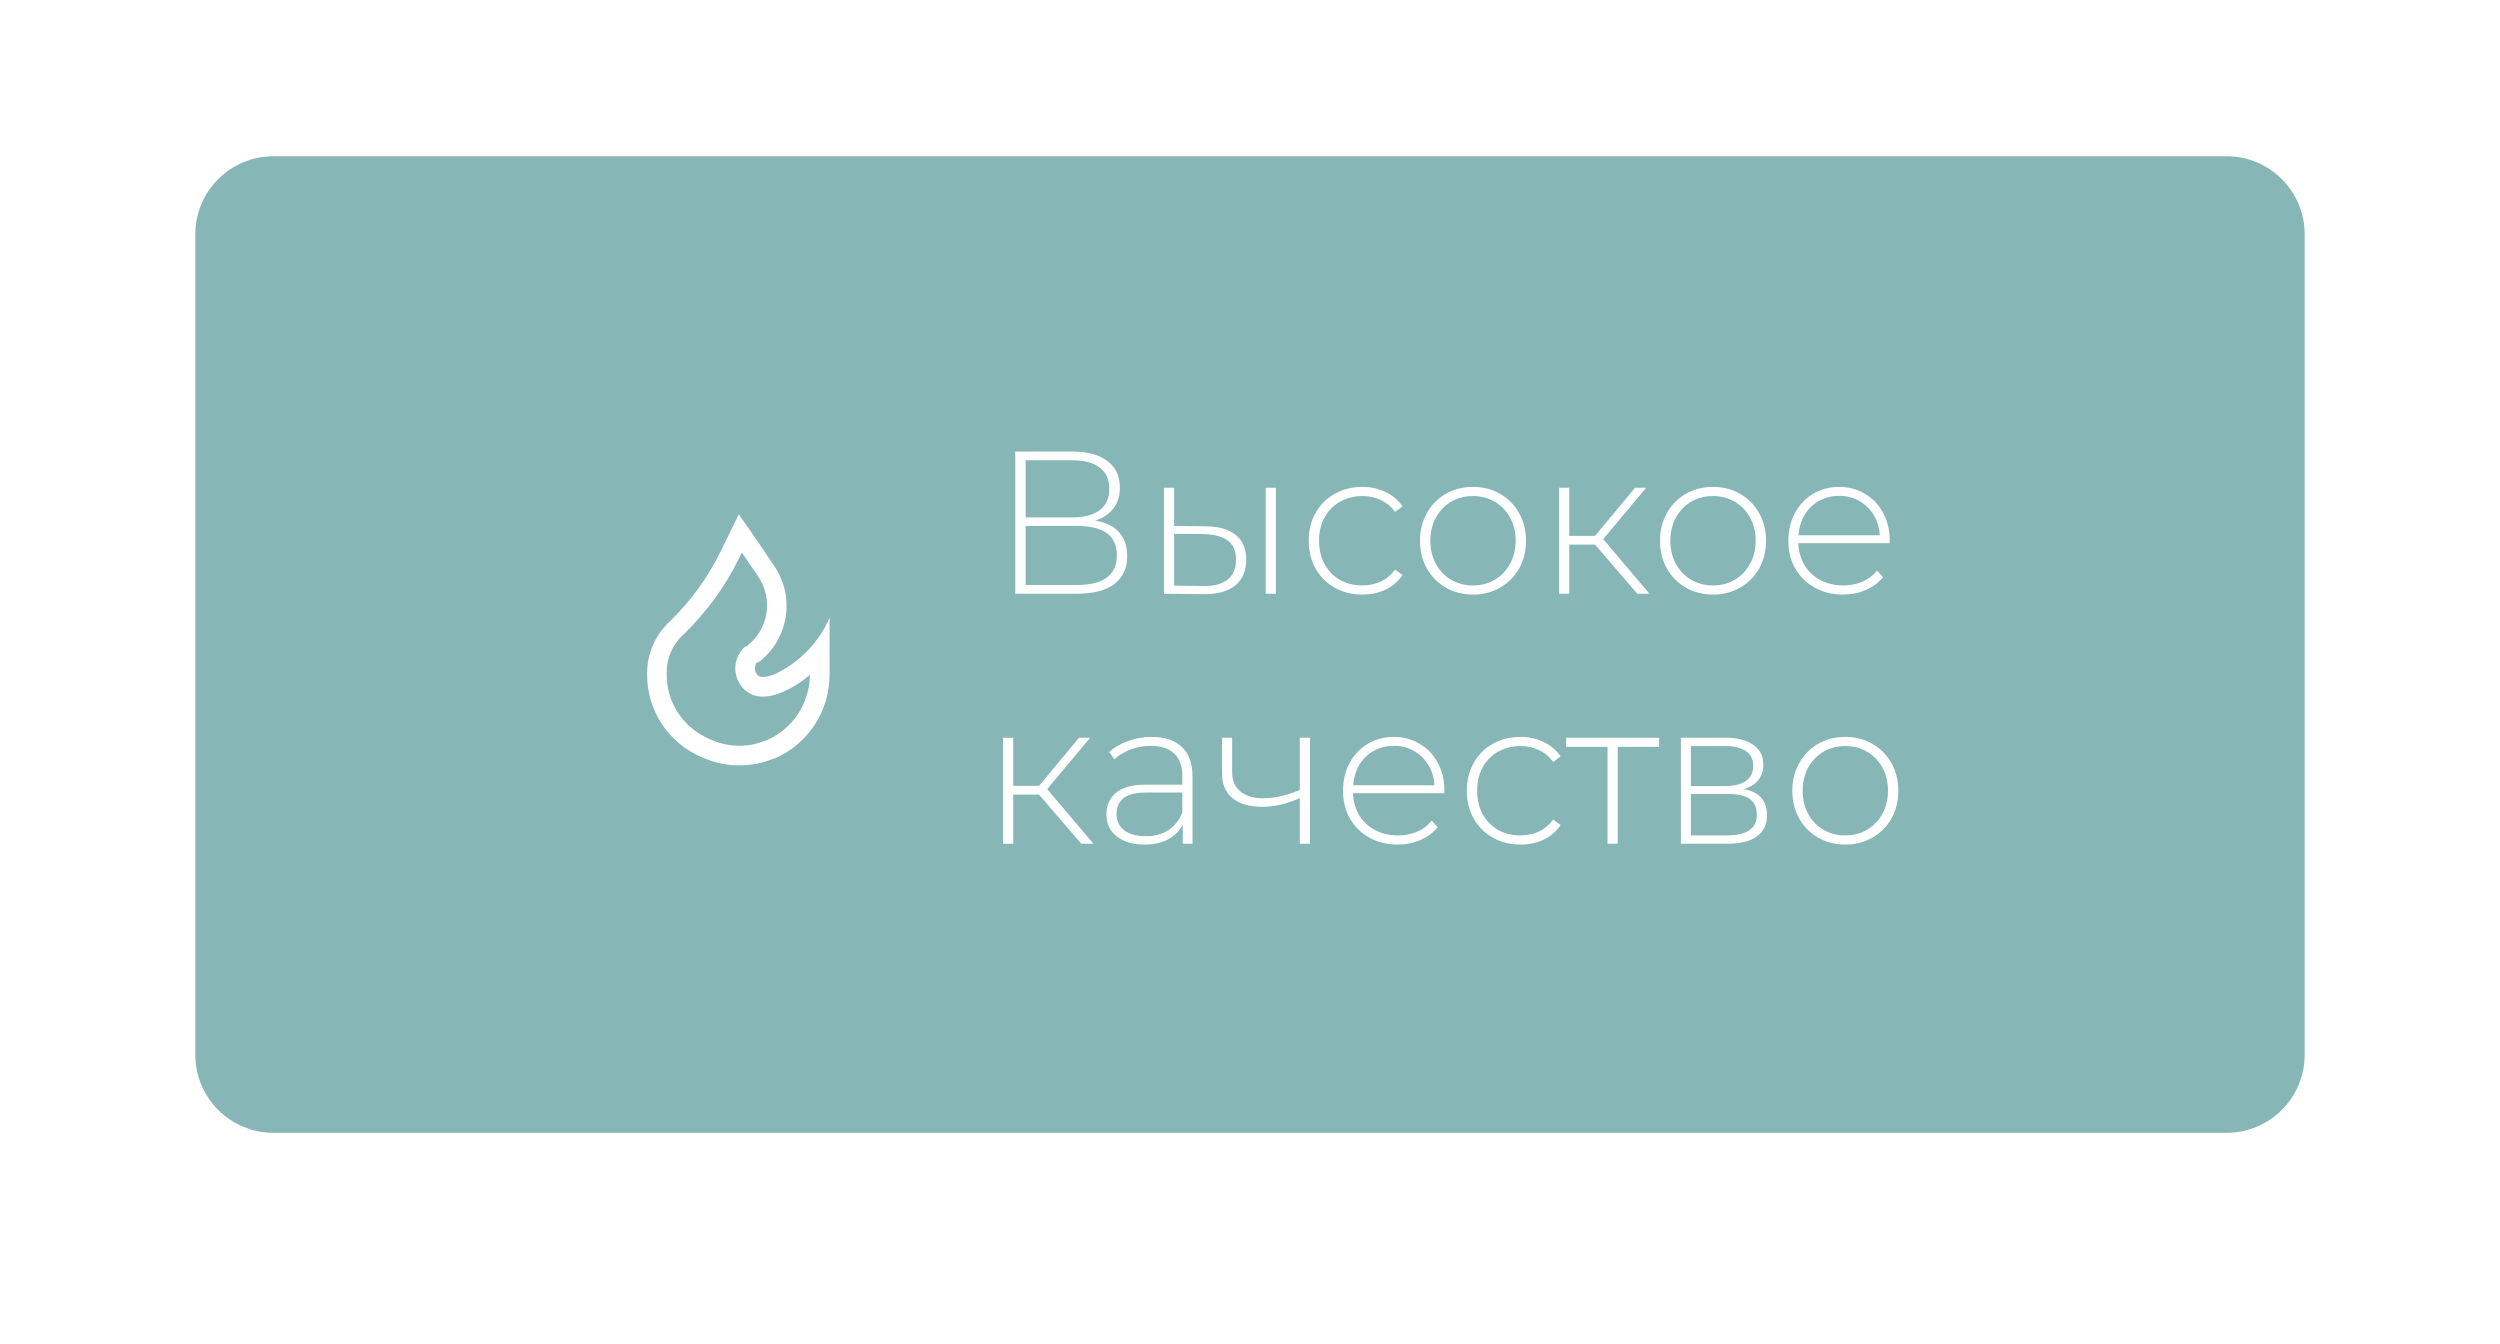 <svg width="320" height="172" viewBox="0 0 320 172" fill="none" xmlns="http://www.w3.org/2000/svg">
<g filter="url(#filter0_dd_27_627)">
<path d="M25 30C25 24.477 29.477 20 35 20H285C290.523 20 295 24.477 295 30V135C295 140.523 290.523 145 285 145H35C29.477 145 25 140.523 25 135V30Z" fill="#87B6B7"/>
<path fill-rule="evenodd" clip-rule="evenodd" d="M98.767 86.433H98.867C102.142 84.988 104.753 82.365 106.184 79.083V86.35C106.197 91.008 103.439 95.227 99.167 97.083H99.05C97.638 97.681 96.117 97.982 94.584 97.967C93.101 97.971 91.633 97.676 90.267 97.1L89.834 96.917C85.571 95.133 82.807 90.954 82.834 86.333V86.033C82.866 83.667 83.83 81.409 85.517 79.75L85.817 79.467C88.469 76.869 90.656 73.837 92.284 70.5L94.567 65.833C94.567 65.833 96.934 69.167 99.134 72.5C101.817 76.481 100.924 81.864 97.1 84.767H97.017H96.9C96.503 85.266 96.546 85.985 97 86.433C97.19 86.594 97.436 86.672 97.684 86.65C98.054 86.635 98.419 86.561 98.767 86.433ZM98.034 94.767H98.15V94.75C101.483 93.29 103.644 90.005 103.667 86.367C102.543 87.356 101.258 88.145 99.867 88.7L99.65 88.783C99.023 89.028 98.357 89.157 97.684 89.167C96.771 89.199 95.886 88.856 95.234 88.217C93.872 86.871 93.743 84.716 94.934 83.217C95.079 83.035 95.247 82.873 95.434 82.733H95.55C98.361 80.637 99.022 76.699 97.05 73.8L97.05 73.8C96.334 72.733 95.617 71.667 94.95 70.717L94.534 71.583C92.77 75.139 90.414 78.368 87.567 81.133L87.267 81.417C86.056 82.611 85.362 84.233 85.334 85.933V86.25C85.288 89.882 87.451 93.178 90.8 94.583L91.234 94.767C93.406 95.689 95.861 95.689 98.034 94.767Z" fill="white"/>
<path d="M140.198 66.64C141.55 66.865 142.564 67.359 143.24 68.122C143.933 68.885 144.28 69.899 144.28 71.164C144.28 72.724 143.734 73.92 142.642 74.752C141.55 75.584 139.929 76 137.78 76H129.954V57.8H137.286C139.192 57.8 140.674 58.199 141.732 58.996C142.806 59.793 143.344 60.937 143.344 62.428C143.344 63.485 143.066 64.369 142.512 65.08C141.957 65.791 141.186 66.311 140.198 66.64ZM131.28 66.224H137.26C138.785 66.224 139.955 65.912 140.77 65.288C141.584 64.664 141.992 63.763 141.992 62.584C141.992 61.388 141.584 60.478 140.77 59.854C139.955 59.23 138.785 58.918 137.26 58.918H131.28V66.224ZM137.806 74.882C141.238 74.882 142.954 73.617 142.954 71.086C142.954 69.786 142.52 68.833 141.654 68.226C140.787 67.619 139.504 67.316 137.806 67.316H131.28V74.882H137.806ZM154.342 67.368C156.023 67.385 157.306 67.758 158.19 68.486C159.074 69.197 159.516 70.245 159.516 71.632C159.516 73.071 159.048 74.171 158.112 74.934C157.176 75.697 155.824 76.069 154.056 76.052L148.986 76V62.428H150.286V67.316L154.342 67.368ZM162.012 62.428H163.312V76H162.012V62.428ZM154.004 75.012C155.39 75.029 156.439 74.752 157.15 74.18C157.86 73.608 158.216 72.759 158.216 71.632C158.216 70.54 157.869 69.734 157.176 69.214C156.482 68.677 155.425 68.391 154.004 68.356L150.286 68.33V74.96L154.004 75.012ZM174.378 76.104C173.061 76.104 171.882 75.809 170.842 75.22C169.802 74.631 168.987 73.816 168.398 72.776C167.809 71.719 167.514 70.531 167.514 69.214C167.514 67.879 167.809 66.692 168.398 65.652C168.987 64.595 169.802 63.78 170.842 63.208C171.882 62.619 173.061 62.324 174.378 62.324C175.47 62.324 176.458 62.541 177.342 62.974C178.243 63.39 178.971 64.005 179.526 64.82L178.564 65.522C178.079 64.846 177.472 64.343 176.744 64.014C176.033 63.667 175.245 63.494 174.378 63.494C173.321 63.494 172.367 63.737 171.518 64.222C170.686 64.69 170.027 65.357 169.542 66.224C169.074 67.091 168.84 68.087 168.84 69.214C168.84 70.341 169.074 71.337 169.542 72.204C170.027 73.071 170.686 73.747 171.518 74.232C172.367 74.7 173.321 74.934 174.378 74.934C175.245 74.934 176.033 74.769 176.744 74.44C177.472 74.093 178.079 73.582 178.564 72.906L179.526 73.608C178.971 74.423 178.243 75.047 177.342 75.48C176.458 75.896 175.47 76.104 174.378 76.104ZM188.544 76.104C187.261 76.104 186.1 75.809 185.06 75.22C184.037 74.631 183.231 73.816 182.642 72.776C182.053 71.719 181.758 70.531 181.758 69.214C181.758 67.897 182.053 66.718 182.642 65.678C183.231 64.621 184.037 63.797 185.06 63.208C186.1 62.619 187.261 62.324 188.544 62.324C189.827 62.324 190.979 62.619 192.002 63.208C193.042 63.797 193.857 64.621 194.446 65.678C195.035 66.718 195.33 67.897 195.33 69.214C195.33 70.531 195.035 71.719 194.446 72.776C193.857 73.816 193.042 74.631 192.002 75.22C190.979 75.809 189.827 76.104 188.544 76.104ZM188.544 74.934C189.584 74.934 190.511 74.691 191.326 74.206C192.158 73.721 192.808 73.045 193.276 72.178C193.761 71.311 194.004 70.323 194.004 69.214C194.004 68.105 193.761 67.117 193.276 66.25C192.808 65.383 192.158 64.707 191.326 64.222C190.511 63.737 189.584 63.494 188.544 63.494C187.504 63.494 186.568 63.737 185.736 64.222C184.921 64.707 184.271 65.383 183.786 66.25C183.318 67.117 183.084 68.105 183.084 69.214C183.084 70.323 183.318 71.311 183.786 72.178C184.271 73.045 184.921 73.721 185.736 74.206C186.568 74.691 187.504 74.934 188.544 74.934ZM204.166 69.708H200.864V76H199.564V62.428H200.864V68.59H204.166L209.288 62.428H210.718L205.206 69.006L211.134 76H209.574L204.166 69.708ZM219.267 76.104C217.984 76.104 216.823 75.809 215.783 75.22C214.76 74.631 213.954 73.816 213.365 72.776C212.775 71.719 212.481 70.531 212.481 69.214C212.481 67.897 212.775 66.718 213.365 65.678C213.954 64.621 214.76 63.797 215.783 63.208C216.823 62.619 217.984 62.324 219.267 62.324C220.549 62.324 221.702 62.619 222.725 63.208C223.765 63.797 224.579 64.621 225.169 65.678C225.758 66.718 226.053 67.897 226.053 69.214C226.053 70.531 225.758 71.719 225.169 72.776C224.579 73.816 223.765 74.631 222.725 75.22C221.702 75.809 220.549 76.104 219.267 76.104ZM219.267 74.934C220.307 74.934 221.234 74.691 222.049 74.206C222.881 73.721 223.531 73.045 223.999 72.178C224.484 71.311 224.727 70.323 224.727 69.214C224.727 68.105 224.484 67.117 223.999 66.25C223.531 65.383 222.881 64.707 222.049 64.222C221.234 63.737 220.307 63.494 219.267 63.494C218.227 63.494 217.291 63.737 216.459 64.222C215.644 64.707 214.994 65.383 214.509 66.25C214.041 67.117 213.807 68.105 213.807 69.214C213.807 70.323 214.041 71.311 214.509 72.178C214.994 73.045 215.644 73.721 216.459 74.206C217.291 74.691 218.227 74.934 219.267 74.934ZM241.857 69.526H230.183C230.217 70.583 230.486 71.528 230.989 72.36C231.491 73.175 232.167 73.807 233.017 74.258C233.883 74.709 234.854 74.934 235.929 74.934C236.813 74.934 237.627 74.778 238.373 74.466C239.135 74.137 239.768 73.66 240.271 73.036L241.025 73.894C240.435 74.605 239.69 75.151 238.789 75.532C237.905 75.913 236.943 76.104 235.903 76.104C234.551 76.104 233.346 75.809 232.289 75.22C231.231 74.631 230.399 73.816 229.793 72.776C229.203 71.736 228.909 70.549 228.909 69.214C228.909 67.897 229.186 66.718 229.741 65.678C230.313 64.621 231.093 63.797 232.081 63.208C233.069 62.619 234.178 62.324 235.409 62.324C236.639 62.324 237.74 62.619 238.711 63.208C239.699 63.78 240.47 64.586 241.025 65.626C241.597 66.666 241.883 67.845 241.883 69.162L241.857 69.526ZM235.409 63.468C234.455 63.468 233.597 63.685 232.835 64.118C232.072 64.534 231.457 65.132 230.989 65.912C230.538 66.675 230.278 67.541 230.209 68.512H240.609C240.557 67.541 240.297 66.675 239.829 65.912C239.361 65.149 238.745 64.551 237.983 64.118C237.22 63.685 236.362 63.468 235.409 63.468ZM132.996 101.708H129.694V108H128.394V94.428H129.694V100.59H132.996L138.118 94.428H139.548L134.036 101.006L139.964 108H138.404L132.996 101.708ZM147.415 94.324C149.097 94.324 150.388 94.757 151.289 95.624C152.191 96.473 152.641 97.73 152.641 99.394V108H151.393V105.582C150.96 106.379 150.327 107.003 149.495 107.454C148.663 107.887 147.667 108.104 146.505 108.104C144.997 108.104 143.801 107.749 142.917 107.038C142.051 106.327 141.617 105.391 141.617 104.23C141.617 103.103 142.016 102.193 142.813 101.5C143.628 100.789 144.919 100.434 146.687 100.434H151.341V99.342C151.341 98.077 150.995 97.115 150.301 96.456C149.625 95.797 148.629 95.468 147.311 95.468C146.41 95.468 145.543 95.624 144.711 95.936C143.897 96.248 143.203 96.664 142.631 97.184L141.981 96.248C142.657 95.641 143.472 95.173 144.425 94.844C145.379 94.497 146.375 94.324 147.415 94.324ZM146.687 107.038C147.814 107.038 148.767 106.778 149.547 106.258C150.345 105.738 150.943 104.984 151.341 103.996V101.448H146.713C145.379 101.448 144.408 101.691 143.801 102.176C143.212 102.661 142.917 103.329 142.917 104.178C142.917 105.062 143.247 105.764 143.905 106.284C144.564 106.787 145.491 107.038 146.687 107.038ZM167.673 94.428V108H166.373V102.15C164.761 102.895 163.149 103.268 161.537 103.268C159.943 103.268 158.686 102.904 157.767 102.176C156.866 101.448 156.415 100.373 156.415 98.952V94.428H157.715V98.874C157.715 99.931 158.071 100.746 158.781 101.318C159.492 101.89 160.471 102.176 161.719 102.176C163.141 102.176 164.692 101.821 166.373 101.11V94.428H167.673ZM184.855 101.526H173.181C173.215 102.583 173.484 103.528 173.987 104.36C174.489 105.175 175.165 105.807 176.015 106.258C176.881 106.709 177.852 106.934 178.927 106.934C179.811 106.934 180.625 106.778 181.371 106.466C182.133 106.137 182.766 105.66 183.269 105.036L184.023 105.894C183.433 106.605 182.688 107.151 181.787 107.532C180.903 107.913 179.941 108.104 178.901 108.104C177.549 108.104 176.344 107.809 175.287 107.22C174.229 106.631 173.397 105.816 172.791 104.776C172.201 103.736 171.907 102.549 171.907 101.214C171.907 99.897 172.184 98.718 172.739 97.678C173.311 96.621 174.091 95.797 175.079 95.208C176.067 94.619 177.176 94.324 178.407 94.324C179.637 94.324 180.738 94.619 181.709 95.208C182.697 95.78 183.468 96.586 184.023 97.626C184.595 98.666 184.881 99.845 184.881 101.162L184.855 101.526ZM178.407 95.468C177.453 95.468 176.595 95.685 175.833 96.118C175.07 96.534 174.455 97.132 173.987 97.912C173.536 98.675 173.276 99.541 173.207 100.512H183.607C183.555 99.541 183.295 98.675 182.827 97.912C182.359 97.149 181.743 96.551 180.981 96.118C180.218 95.685 179.36 95.468 178.407 95.468ZM194.614 108.104C193.297 108.104 192.118 107.809 191.078 107.22C190.038 106.631 189.224 105.816 188.634 104.776C188.045 103.719 187.75 102.531 187.75 101.214C187.75 99.879 188.045 98.692 188.634 97.652C189.224 96.595 190.038 95.78 191.078 95.208C192.118 94.619 193.297 94.324 194.614 94.324C195.706 94.324 196.694 94.541 197.578 94.974C198.48 95.39 199.208 96.005 199.762 96.82L198.8 97.522C198.315 96.846 197.708 96.343 196.98 96.014C196.27 95.667 195.481 95.494 194.614 95.494C193.557 95.494 192.604 95.737 191.754 96.222C190.922 96.69 190.264 97.357 189.778 98.224C189.31 99.091 189.076 100.087 189.076 101.214C189.076 102.341 189.31 103.337 189.778 104.204C190.264 105.071 190.922 105.747 191.754 106.232C192.604 106.7 193.557 106.934 194.614 106.934C195.481 106.934 196.27 106.769 196.98 106.44C197.708 106.093 198.315 105.582 198.8 104.906L199.762 105.608C199.208 106.423 198.48 107.047 197.578 107.48C196.694 107.896 195.706 108.104 194.614 108.104ZM212.37 95.598H207.066V108H205.766V95.598H200.462V94.428H212.37V95.598ZM223.188 101.006C225.181 101.353 226.178 102.471 226.178 104.36C226.178 105.539 225.744 106.44 224.878 107.064C224.028 107.688 222.746 108 221.03 108H215.154V94.428H220.874C222.382 94.428 223.56 94.731 224.41 95.338C225.276 95.927 225.71 96.777 225.71 97.886C225.71 98.683 225.484 99.351 225.034 99.888C224.6 100.408 223.985 100.781 223.188 101.006ZM216.428 100.616H220.796C221.957 100.616 222.85 100.399 223.474 99.966C224.098 99.515 224.41 98.874 224.41 98.042C224.41 97.193 224.098 96.56 223.474 96.144C222.867 95.711 221.974 95.494 220.796 95.494H216.428V100.616ZM221.004 106.934C223.586 106.934 224.878 106.059 224.878 104.308C224.878 103.389 224.583 102.713 223.994 102.28C223.404 101.847 222.477 101.63 221.212 101.63H216.428V106.934H221.004ZM236.202 108.104C234.92 108.104 233.758 107.809 232.718 107.22C231.696 106.631 230.89 105.816 230.3 104.776C229.711 103.719 229.416 102.531 229.416 101.214C229.416 99.897 229.711 98.718 230.3 97.678C230.89 96.621 231.696 95.797 232.718 95.208C233.758 94.619 234.92 94.324 236.202 94.324C237.485 94.324 238.638 94.619 239.66 95.208C240.7 95.797 241.515 96.621 242.104 97.678C242.694 98.718 242.988 99.897 242.988 101.214C242.988 102.531 242.694 103.719 242.104 104.776C241.515 105.816 240.7 106.631 239.66 107.22C238.638 107.809 237.485 108.104 236.202 108.104ZM236.202 106.934C237.242 106.934 238.17 106.691 238.984 106.206C239.816 105.721 240.466 105.045 240.934 104.178C241.42 103.311 241.662 102.323 241.662 101.214C241.662 100.105 241.42 99.117 240.934 98.25C240.466 97.383 239.816 96.707 238.984 96.222C238.17 95.737 237.242 95.494 236.202 95.494C235.162 95.494 234.226 95.737 233.394 96.222C232.58 96.707 231.93 97.383 231.444 98.25C230.976 99.117 230.742 100.105 230.742 101.214C230.742 102.323 230.976 103.311 231.444 104.178C231.93 105.045 232.58 105.721 233.394 106.206C234.226 106.691 235.162 106.934 236.202 106.934Z" fill="white"/>
</g>
<defs>
<filter id="filter0_dd_27_627" x="0" y="-3" width="320" height="175" filterUnits="userSpaceOnUse" color-interpolation-filters="sRGB">
<feFlood flood-opacity="0" result="BackgroundImageFix"/>
<feColorMatrix in="SourceAlpha" type="matrix" values="0 0 0 0 0 0 0 0 0 0 0 0 0 0 0 0 0 0 127 0" result="hardAlpha"/>
<feMorphology radius="5" operator="dilate" in="SourceAlpha" result="effect1_dropShadow_27_627"/>
<feOffset dy="2"/>
<feGaussianBlur stdDeviation="10"/>
<feComposite in2="hardAlpha" operator="out"/>
<feColorMatrix type="matrix" values="0 0 0 0 0 0 0 0 0 0 0 0 0 0 0 0 0 0 0.08 0"/>
<feBlend mode="normal" in2="BackgroundImageFix" result="effect1_dropShadow_27_627"/>
<feColorMatrix in="SourceAlpha" type="matrix" values="0 0 0 0 0 0 0 0 0 0 0 0 0 0 0 0 0 0 127 0" result="hardAlpha"/>
<feOffset dy="-2"/>
<feGaussianBlur stdDeviation="1"/>
<feComposite in2="hardAlpha" operator="out"/>
<feColorMatrix type="matrix" values="0 0 0 0 0 0 0 0 0 0 0 0 0 0 0 0 0 0 0.08 0"/>
<feBlend mode="normal" in2="effect1_dropShadow_27_627" result="effect2_dropShadow_27_627"/>
<feBlend mode="normal" in="SourceGraphic" in2="effect2_dropShadow_27_627" result="shape"/>
</filter>
</defs>
</svg>
